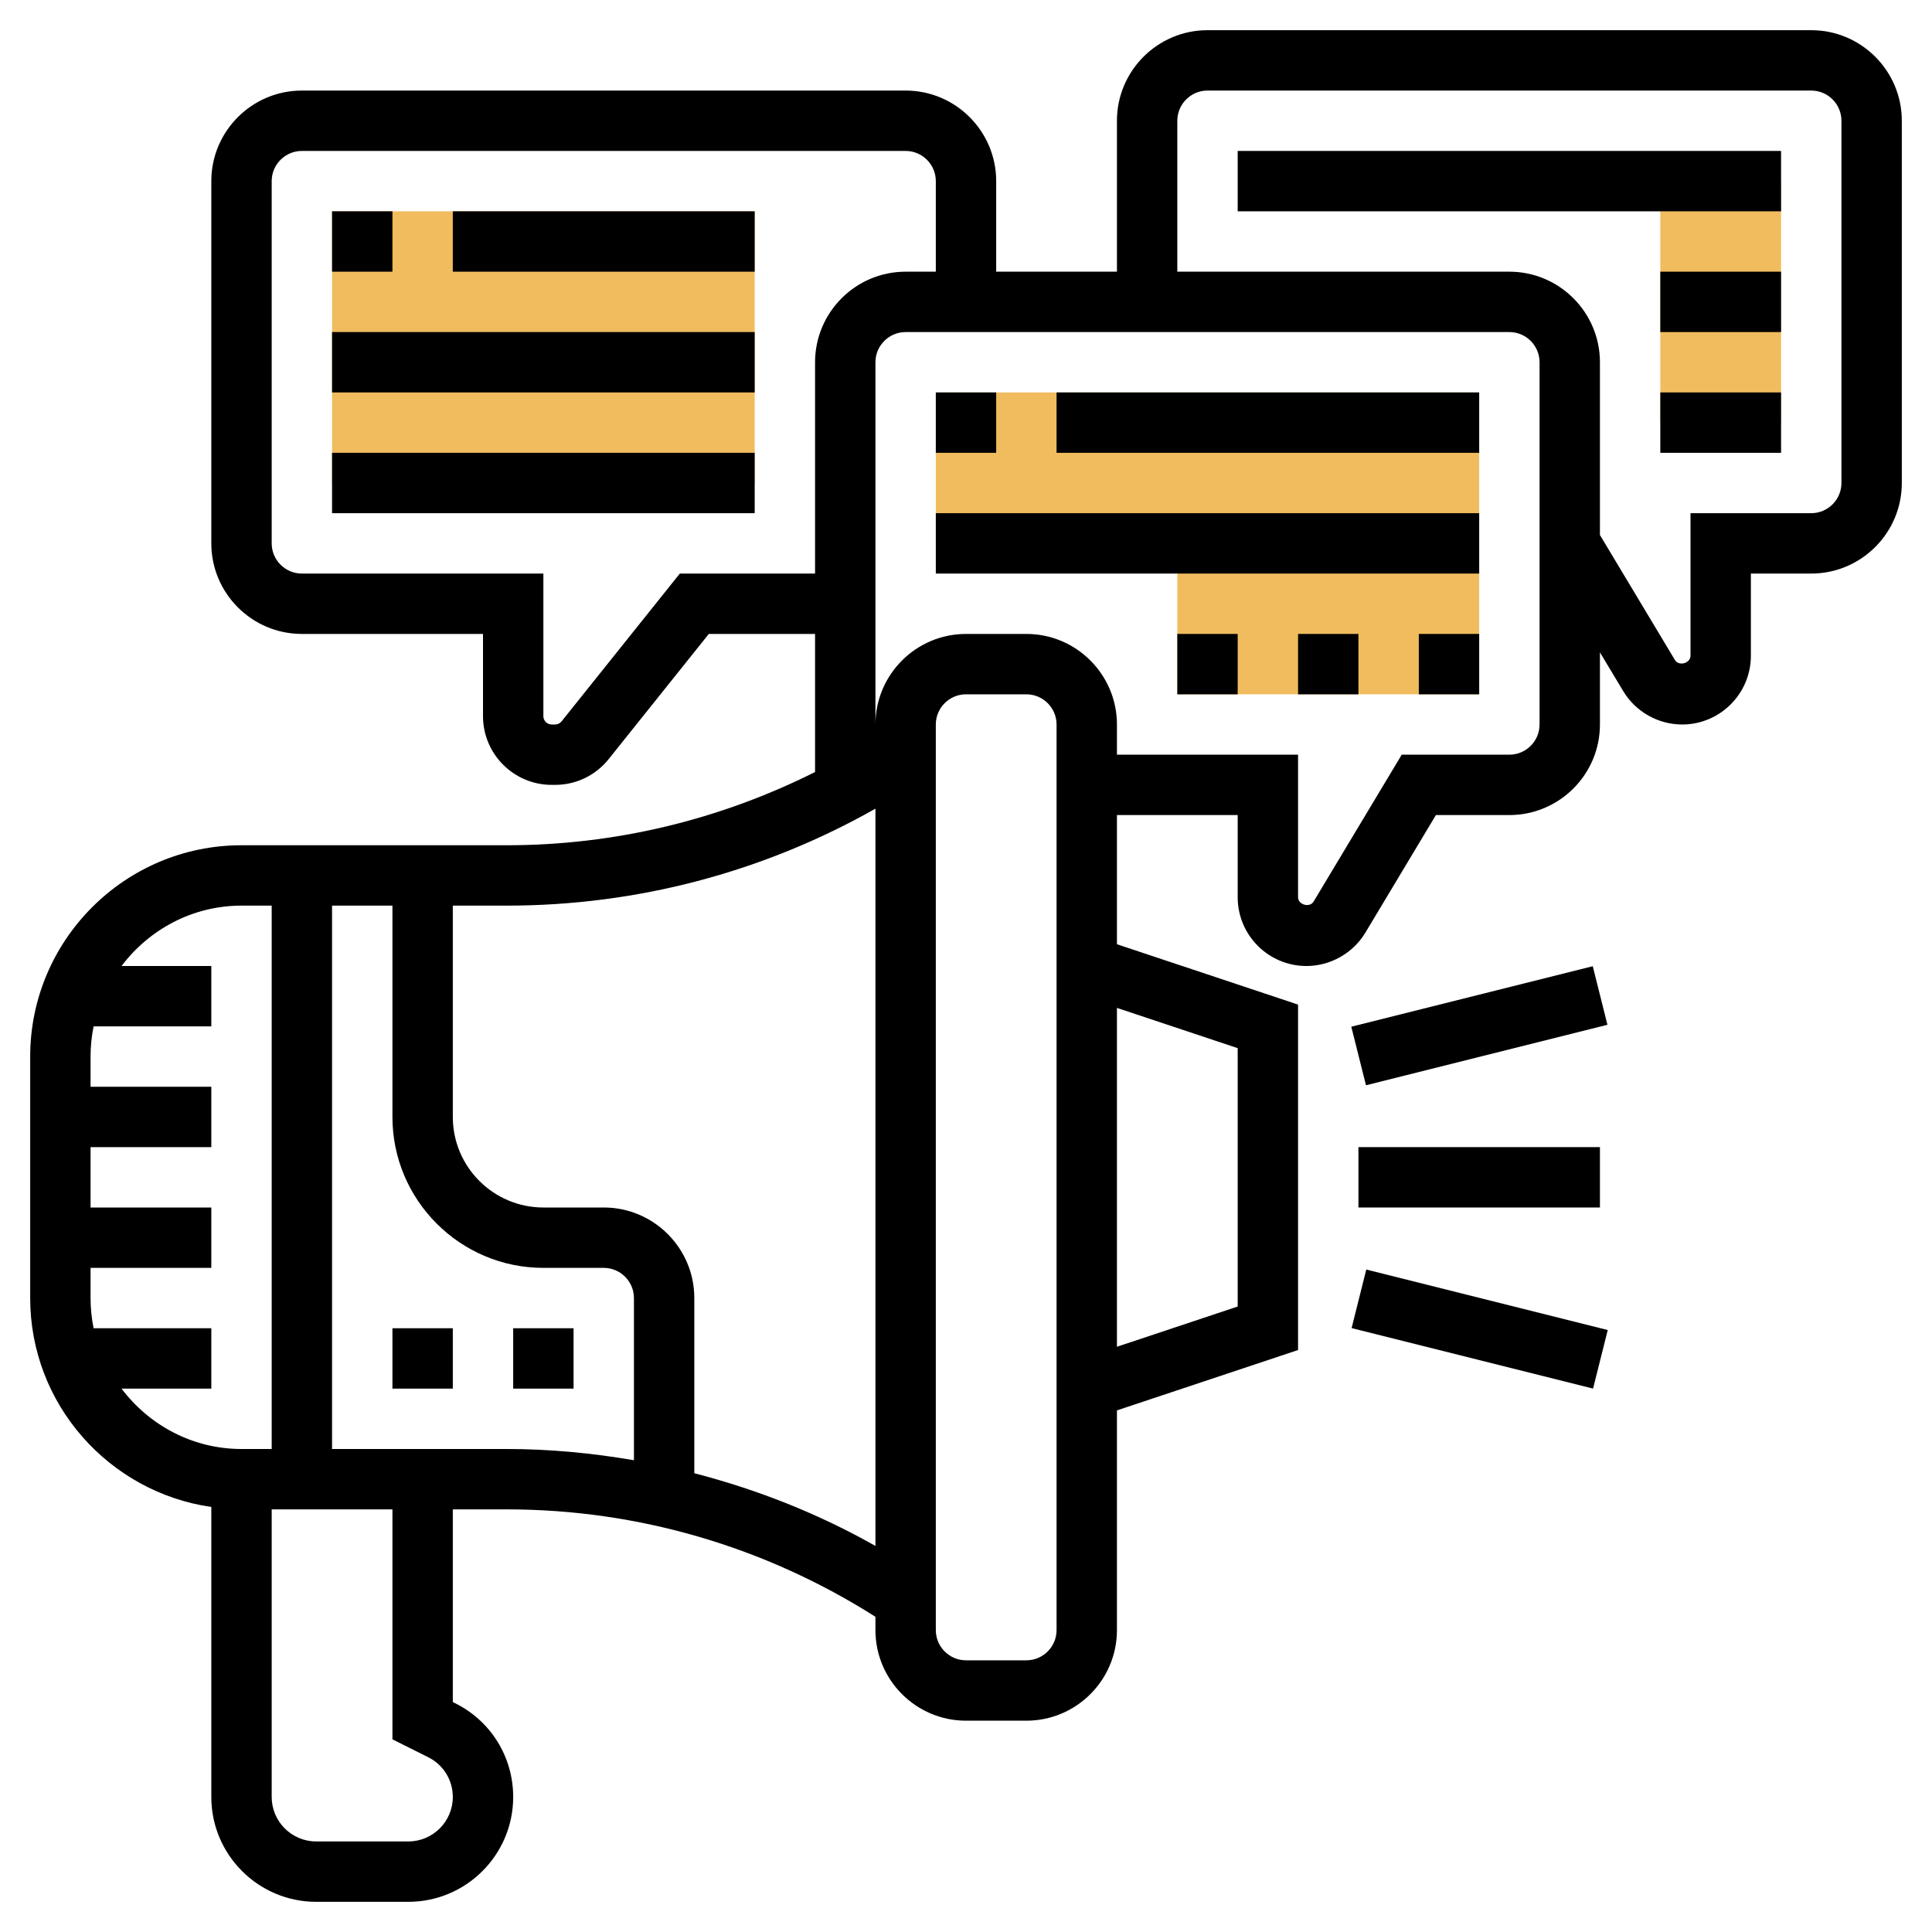 <svg id="Layer_5" enable-background="new 0 0 64 64"
     height="200" viewBox="0 0 64 64" width="200" xmlns="http://www.w3.org/2000/svg"
     >
    <g><g><path d="m31 13v5h8v5h10v-10z" fill="#f0bc5e"/></g><g><path d="m55 6h4v8h-4z" fill="#f0bc5e"/></g><g><path d="m11 7h14v9h-14z" fill="#f0bc5e"/></g><g><path d="m17 44h2v2h-2z"/><path d="m13 44h2v2h-2z"/><path d="m45 38h8v2h-8z"/><path d="m44.877 33h8.246v2h-8.246z" transform="matrix(.97 -.243 .243 .97 -6.786 12.906)"/><path d="m48 39.877h2v8.246h-2z" transform="matrix(.243 -.97 .97 .243 -5.571 80.865)"/><path d="m60 1h-20c-1.654 0-3 1.346-3 3v5h-4v-3c0-1.654-1.346-3-3-3h-20c-1.654 0-3 1.346-3 3v12c0 1.654 1.346 3 3 3h6v2.723c0 1.256 1.021 2.277 2.277 2.277h.109c.696 0 1.344-.312 1.778-.855l3.316-4.145h3.52v4.574c-3.16 1.585-6.638 2.426-10.211 2.426h-8.789c-3.86 0-7 3.14-7 7v8c0 3.519 2.613 6.432 6 6.92v9.608c0 1.914 1.558 3.472 3.472 3.472h3.056c1.914 0 3.472-1.558 3.472-3.472 0-1.324-.736-2.514-1.919-3.105l-.081-.041v-6.382h1.789c4.345 0 8.552 1.236 12.211 3.558v.442c0 1.654 1.346 3 3 3h2c1.654 0 3-1.346 3-3v-7.279l6-2v-11.442l-6-2v-4.279h4v2.723c0 1.256 1.021 2.277 2.277 2.277.795 0 1.543-.424 1.953-1.105l2.336-3.895h2.434c1.654 0 3-1.346 3-3v-2.39l.771 1.284c.409.682 1.157 1.106 1.952 1.106 1.256 0 2.277-1.021 2.277-2.277v-2.723h2c1.654 0 3-1.346 3-3v-12c0-1.654-1.346-3-3-3zm-37.48 18-3.917 4.896c-.054.066-.132.104-.217.104h-.109c-.153 0-.277-.124-.277-.277v-4.723h-8c-.551 0-1-.449-1-1v-12c0-.551.449-1 1-1h20c.551 0 1 .449 1 1v3h-1c-1.654 0-3 1.346-3 3v7zm-18.494 27h2.974v-2h-3.899c-.066-.323-.101-.658-.101-1v-1h4v-2h-4v-2h4v-2h-4v-1c0-.342.035-.677.101-1h3.899v-2h-2.974c.913-1.207 2.347-2 3.974-2h1v18h-1c-1.627 0-3.061-.793-3.974-2zm10.161 12.211c.501.251.813.755.813 1.317 0 .811-.661 1.472-1.472 1.472h-3.056c-.811 0-1.472-.661-1.472-1.472v-9.528h4v7.618zm-3.187-10.211v-18h2v7c0 2.757 2.243 5 5 5h2c.551 0 1 .449 1 1v5.372c-1.383-.237-2.789-.372-4.211-.372zm12 .803v-5.803c0-1.654-1.346-3-3-3h-2c-1.654 0-3-1.346-3-3v-7h1.789c4.305 0 8.491-1.106 12.211-3.212v24.423c-1.893-1.071-3.911-1.868-6-2.408zm12 5.197c0 .551-.449 1-1 1h-2c-.551 0-1-.449-1-1v-30c0-.551.449-1 1-1h2c.551 0 1 .449 1 1zm6-19.279v8.559l-4 1.333v-11.225zm10-10.721c0 .551-.449 1-1 1h-3.566l-2.919 4.865c-.128.215-.515.108-.515-.142v-4.723h-6v-1c0-1.654-1.346-3-3-3h-2c-1.654 0-3 1.346-3 3v-12c0-.551.449-1 1-1h20c.551 0 1 .449 1 1zm10-8c0 .551-.449 1-1 1h-4v4.723c0 .25-.386.356-.515.142l-2.485-4.142v-5.723c0-1.654-1.346-3-3-3h-11v-5c0-.551.449-1 1-1h20c.551 0 1 .449 1 1z"/><path d="m31 13h2v2h-2z"/><path d="m35 13h14v2h-14z"/><path d="m31 17h18v2h-18z"/><path d="m39 21h2v2h-2z"/><path d="m43 21h2v2h-2z"/><path d="m47 21h2v2h-2z"/><path d="m11 7h2v2h-2z"/><path d="m15 7h10v2h-10z"/><path d="m11 11h14v2h-14z"/><path d="m11 15h14v2h-14z"/><path d="m41 5h18v2h-18z"/><path d="m55 9h4v2h-4z"/><path d="m55 13h4v2h-4z"/></g></g></svg>